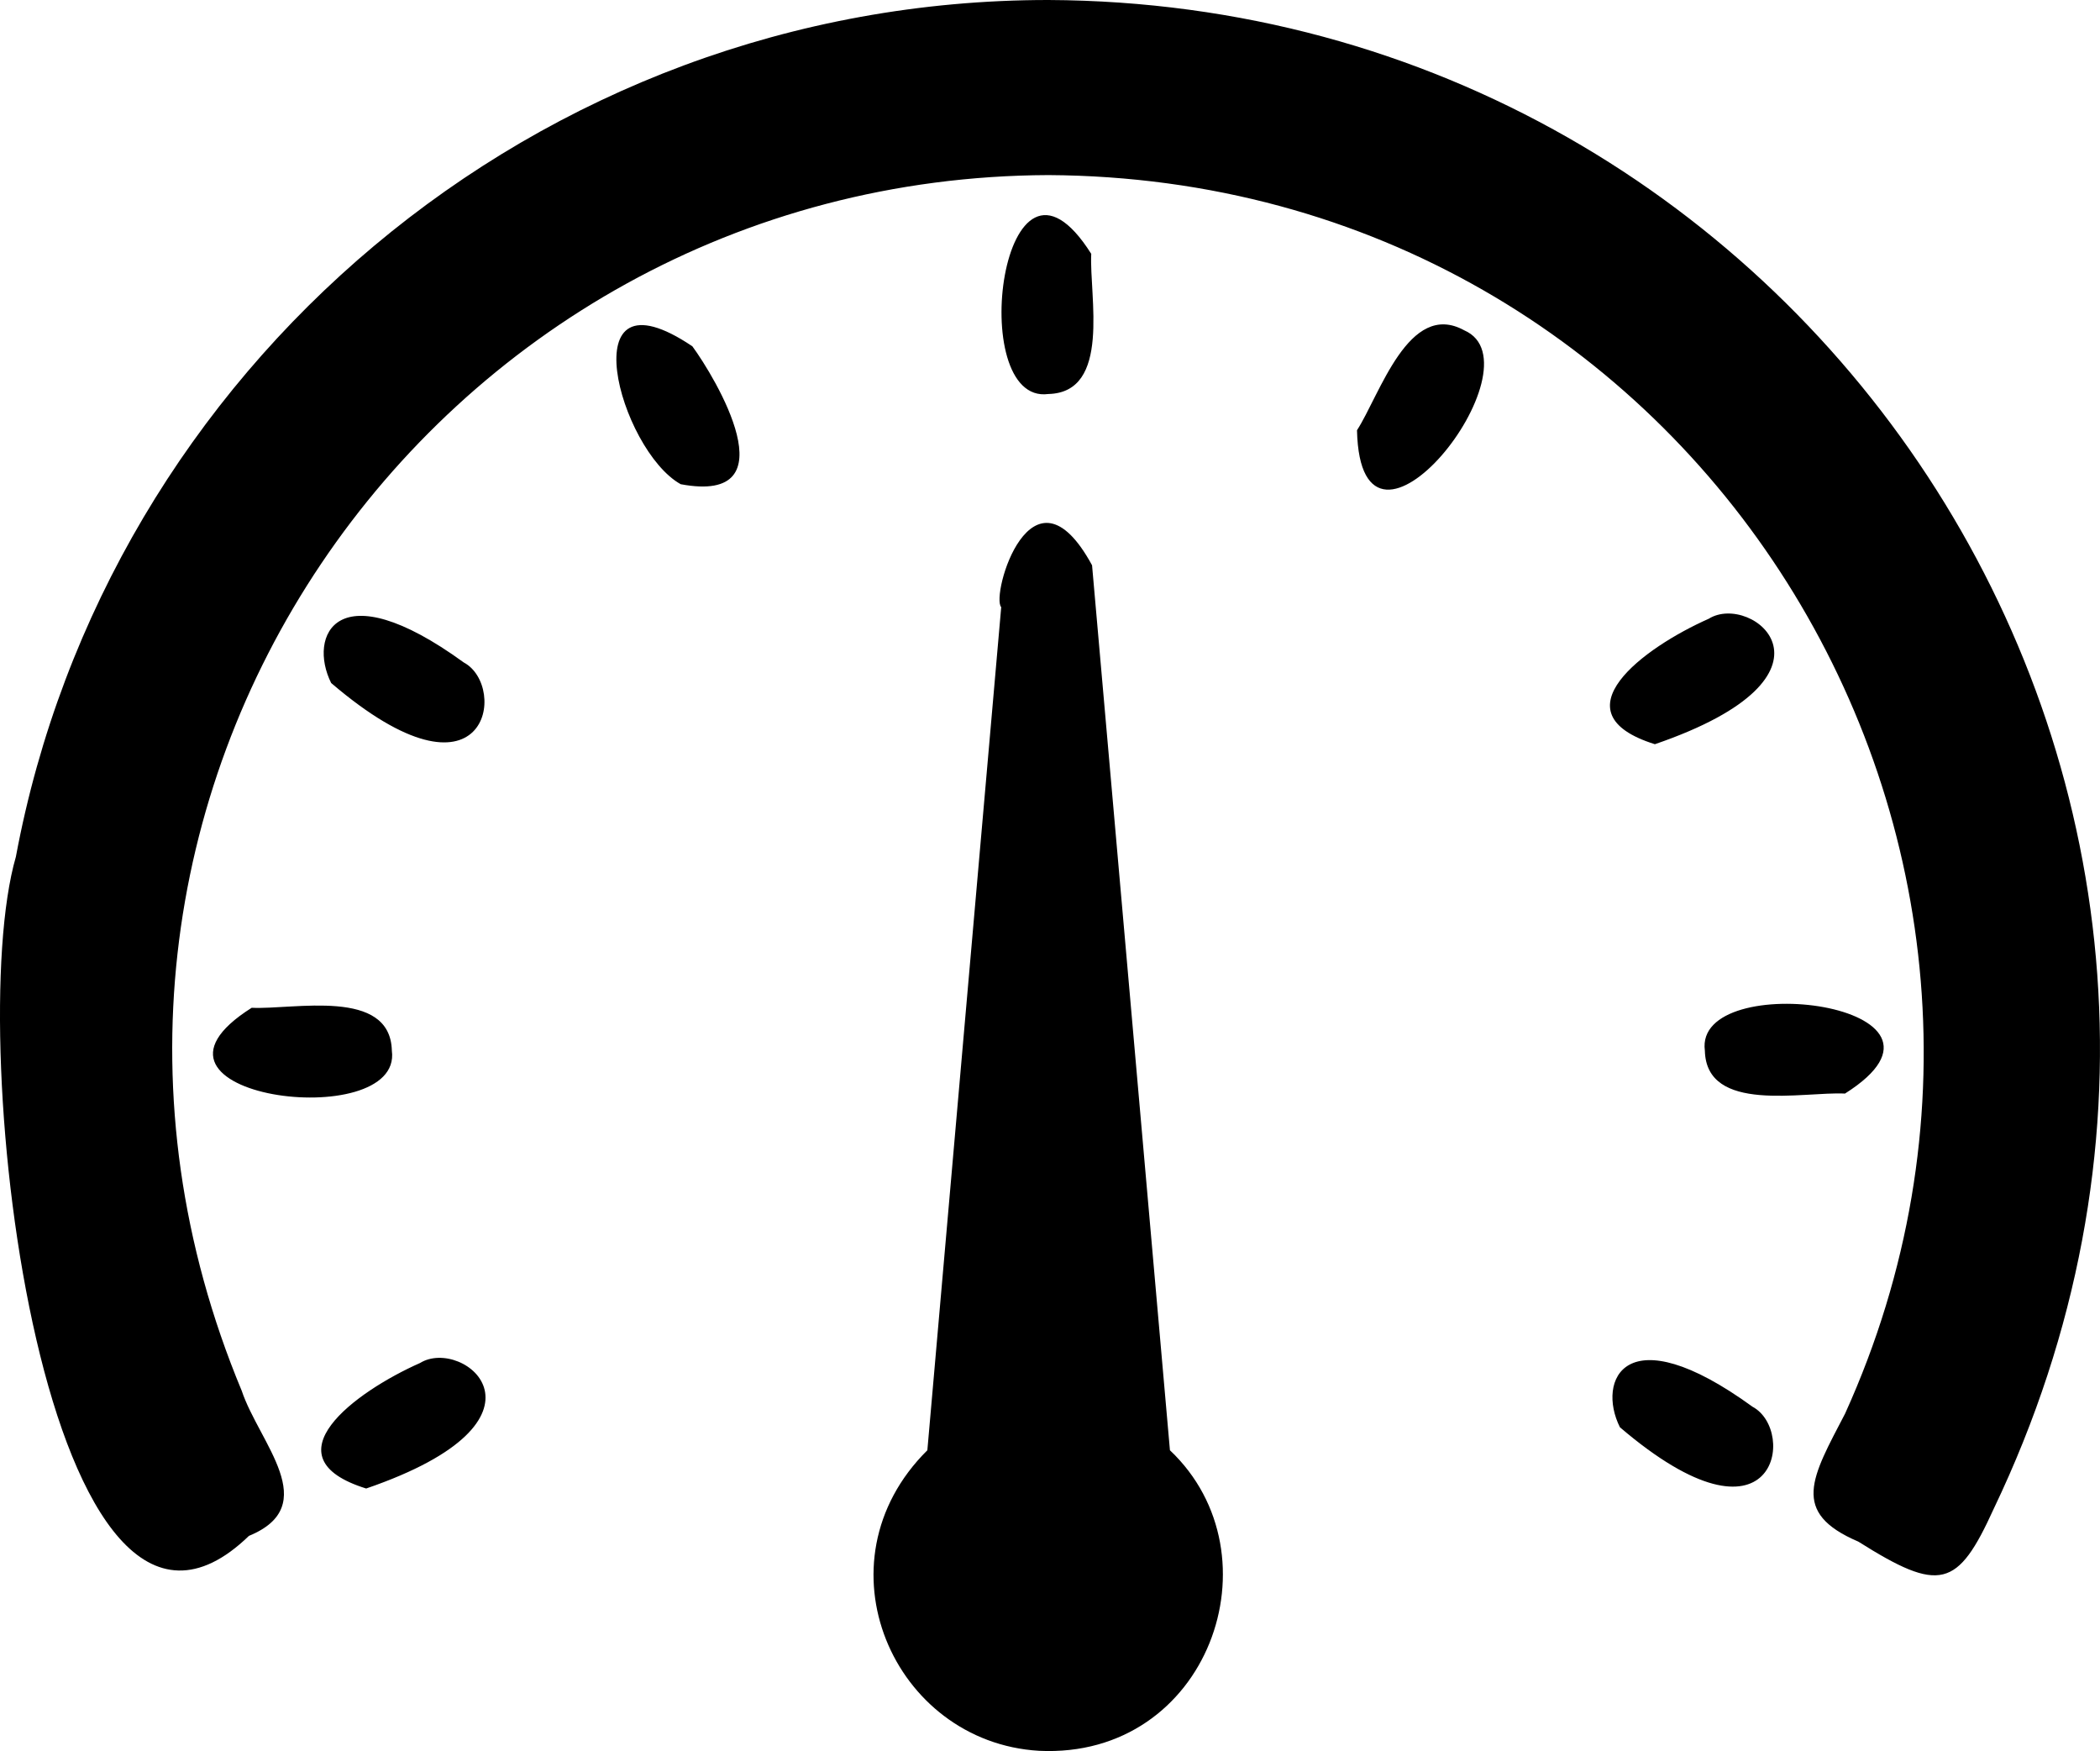 <svg xmlns="http://www.w3.org/2000/svg" viewBox="0 0 511.8 426.66"><path d="M255.5 96c15.4-.37 9.94-23.92 10.45-34.15-21.8-34.5-30.85 36.88-10.45 34.15zm-86.76-11.62c-30.2-20.33-17.75 25.3-2.84 33.6 27.2 5.1 8.3-26.17 2.84-33.6zm-55.7 77.04c-31.08-22.57-38.06-6.47-32.33 5 38.1 32.55 43.24.83 32.33-5zm314.08 181.34c-31.08-22.58-38.06-6.45-32.32 5 38.1 32.54 43.23.82 32.32-5zM95.5 256c-.37-15.4-23.92-9.95-34.16-10.45-34.5 21.8 36.9 30.84 34.16 10.45zm320 0c.36 15.4 23.9 9.94 34.15 10.45 34.5-21.8-36.92-30.85-34.15-10.45zm-313.13 76.1c-15.82 7-37.52 23-13.13 30.58 48.88-16.77 23.73-37.13 13.13-30.58zm314.08-181.34c-15.82 7-37.5 22.95-13.13 30.57 48.94-16.8 23.67-37.17 13.13-30.57zm-59.6-70.28c-13.52-7.42-20.57 15.75-26.13 24.35.9 40.52 45.38-16 26.13-24.35zm-90.7 57.25c-14.76-27.1-24.76 7.42-22.14 10.2l-18 205.43c-27.64 27.4-8.3 71.14 27.22 73.23 41.28 2 58.9-47.7 31.9-73.23zM255.5 0C130.78 0 25.97 90.1 3.87 208.76c-13.14 45.3 7.5 213.15 56.8 165.46 18.07-7.42 2.48-22.67-1.76-35.36-59.6-143 45.7-295.62 196.6-296.2 158.28.87 257 163.16 194.17 301.76-8.1 15.58-13.45 24.08 3.22 31.2 19.9 12.54 24.2 11.36 33-8C568.68 194.7 442.56.86 255.5 0z"/></svg>